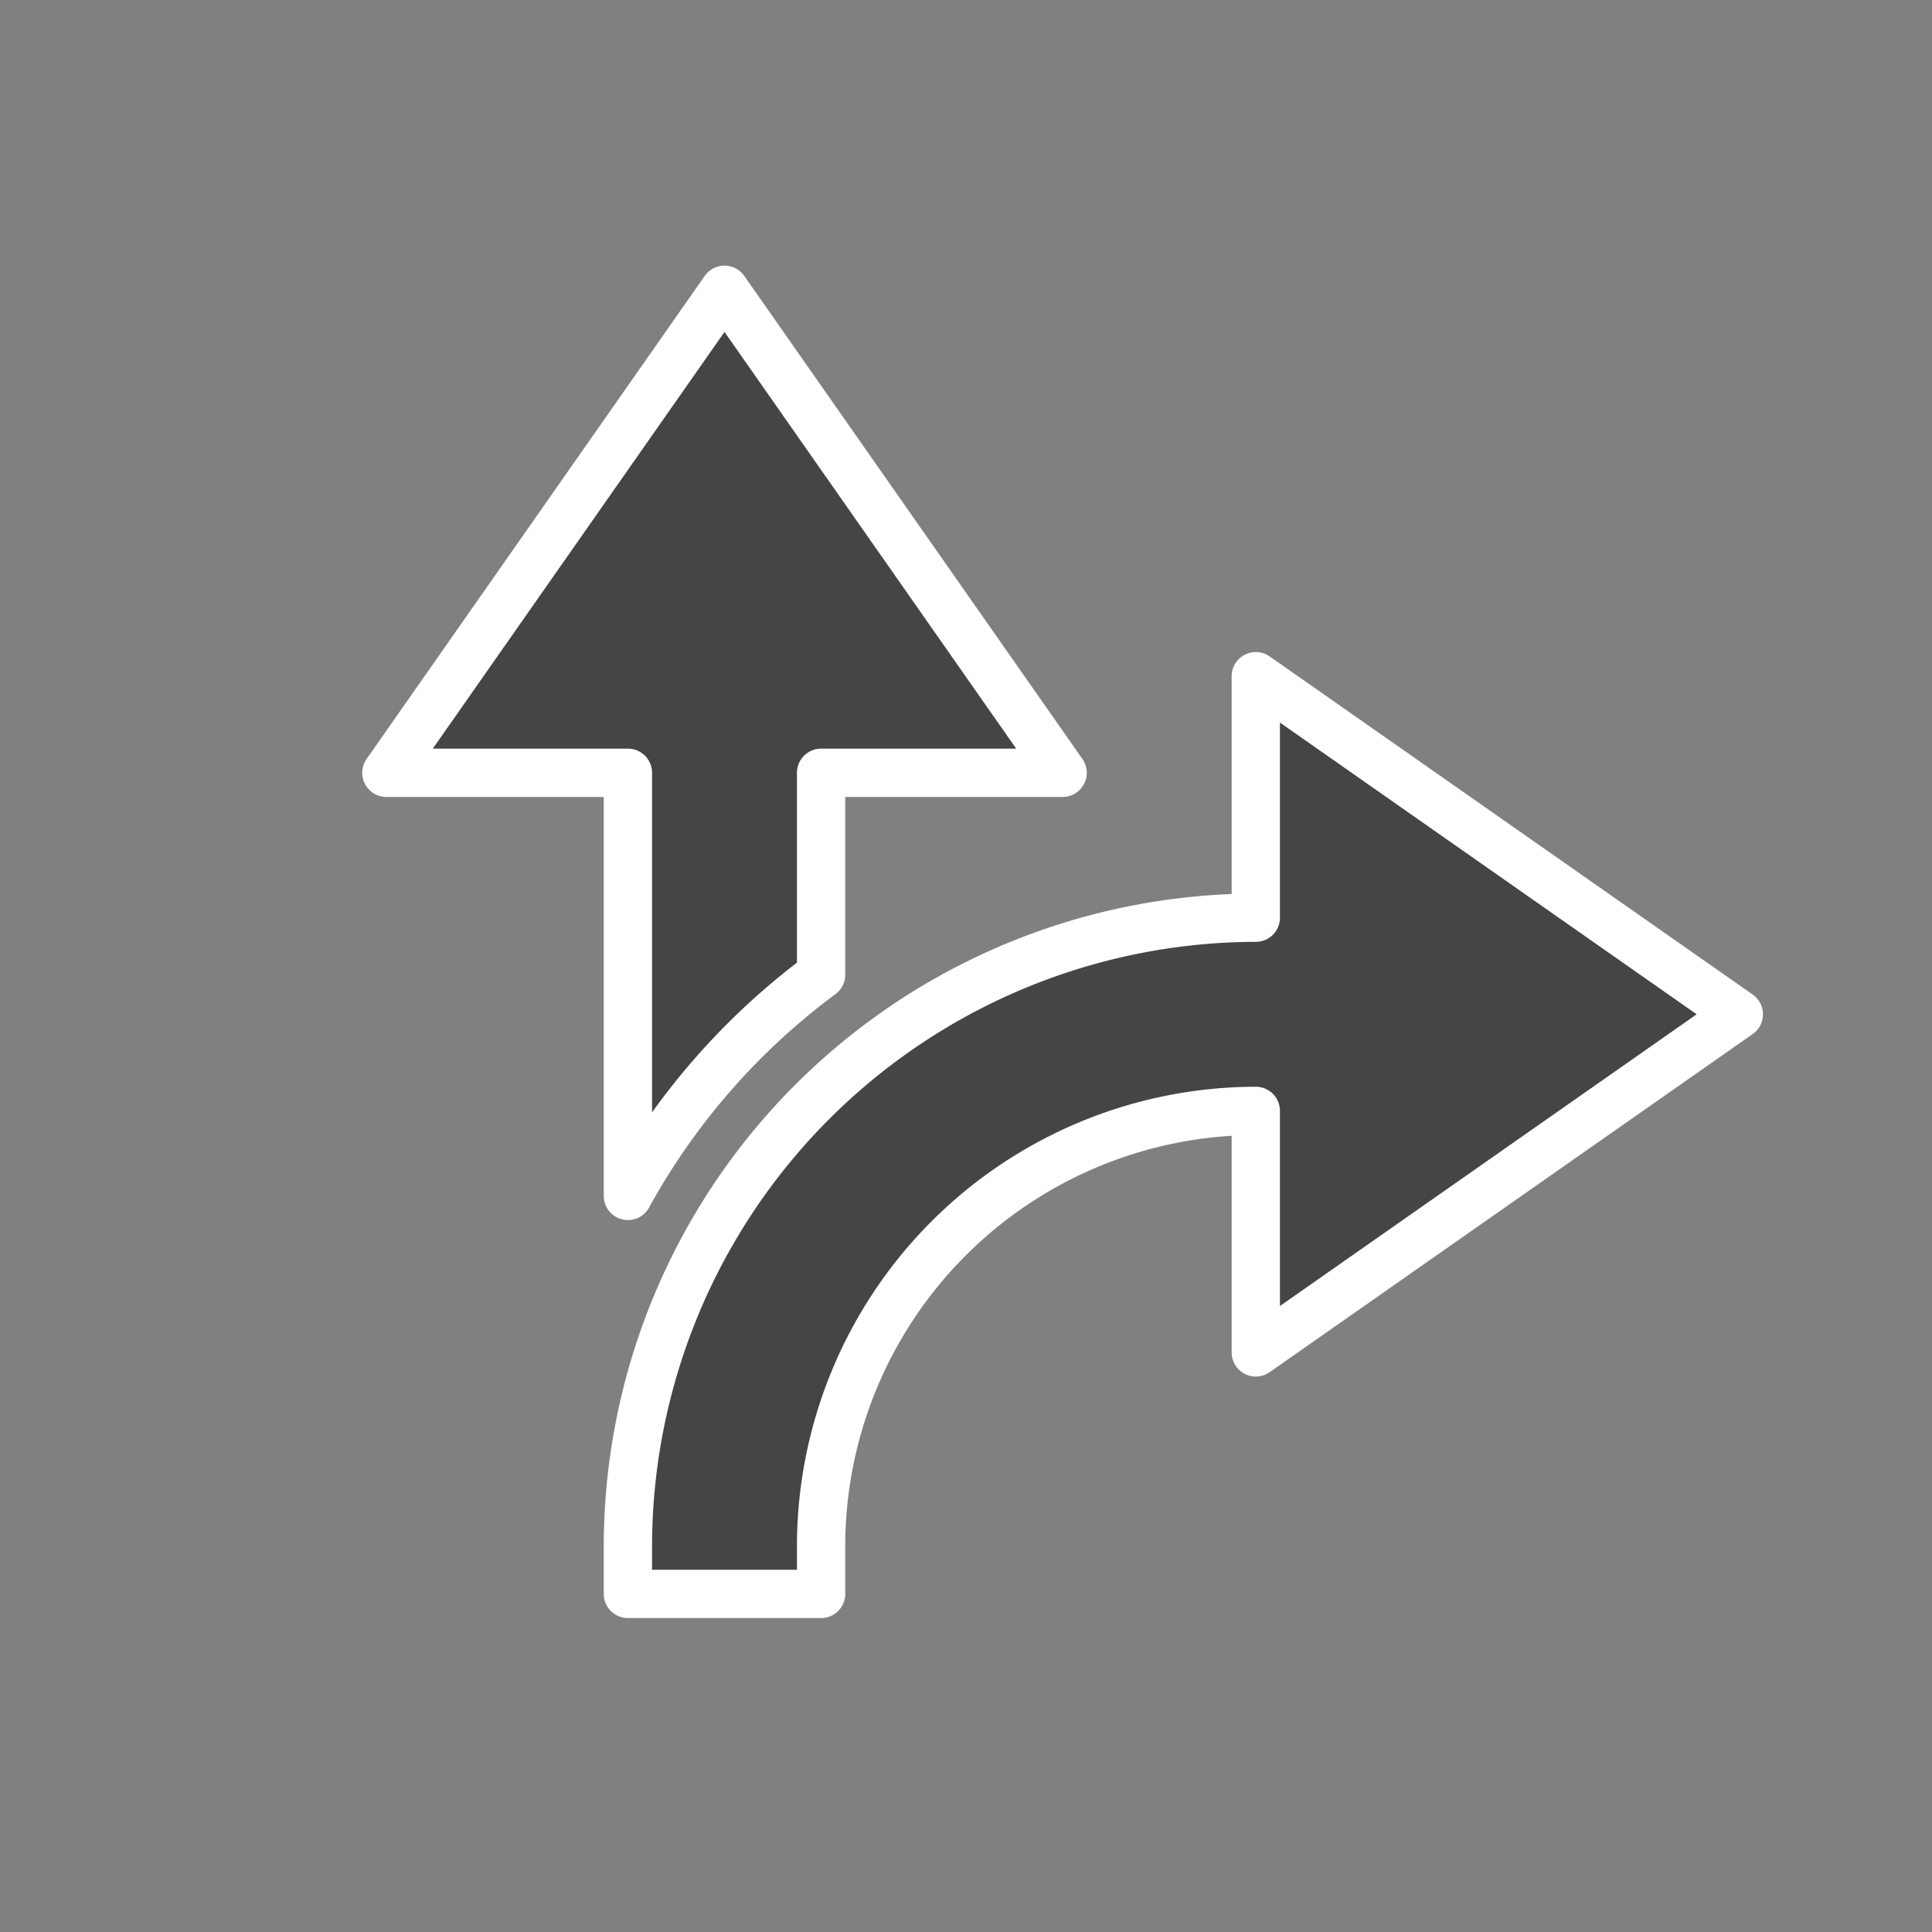 <svg xmlns="http://www.w3.org/2000/svg" xmlns:xlink="http://www.w3.org/1999/xlink" width="20" height="20" viewBox="0 0 20 20">
  <rect x="0" y="0" width="20" height="20" fill="#808080" stroke="none"/>
  <defs>
    <clipPath id="clip-icon">
      <rect width="20" height="20"/>
    </clipPath>
  </defs>
  <g id="icon" clip-path="url(#clip-icon)">
    <g id="Group_4" data-name="Group 4" transform="translate(-9 -9)">
      <g id="Rectangle_1" data-name="Rectangle 1" transform="translate(9 9)" fill="none" stroke="none" stroke-width="1">
        <rect width="20" height="20" rx="2" stroke="none"/>
        <rect x="0.5" y="0.5" width="19" height="19" rx="1.5" fill="none"/>
      </g>
      <g id="Group_3" data-name="Group 3" transform="translate(-821 -113)">
        <path id="Path_1" data-name="Path 1" d="M841,130h-2.5v2.09a7.111,7.111,0,0,0-2,2.29V130H834l3.5-5Z" fill="#454545" stroke="#fff" stroke-linecap="round" stroke-linejoin="round" stroke-width="0.5"/>
        <path id="Path_2" data-name="Path 2" d="M843,136v-2.5a4.507,4.507,0,0,0-4.5,4.5v.5h-2V138a6.513,6.513,0,0,1,6.5-6.5V129l5,3.5Z" fill="#454545" stroke="#fff" stroke-linecap="round" stroke-linejoin="round" stroke-width="0.5"/>
      </g>
    </g>
  </g>
</svg>
